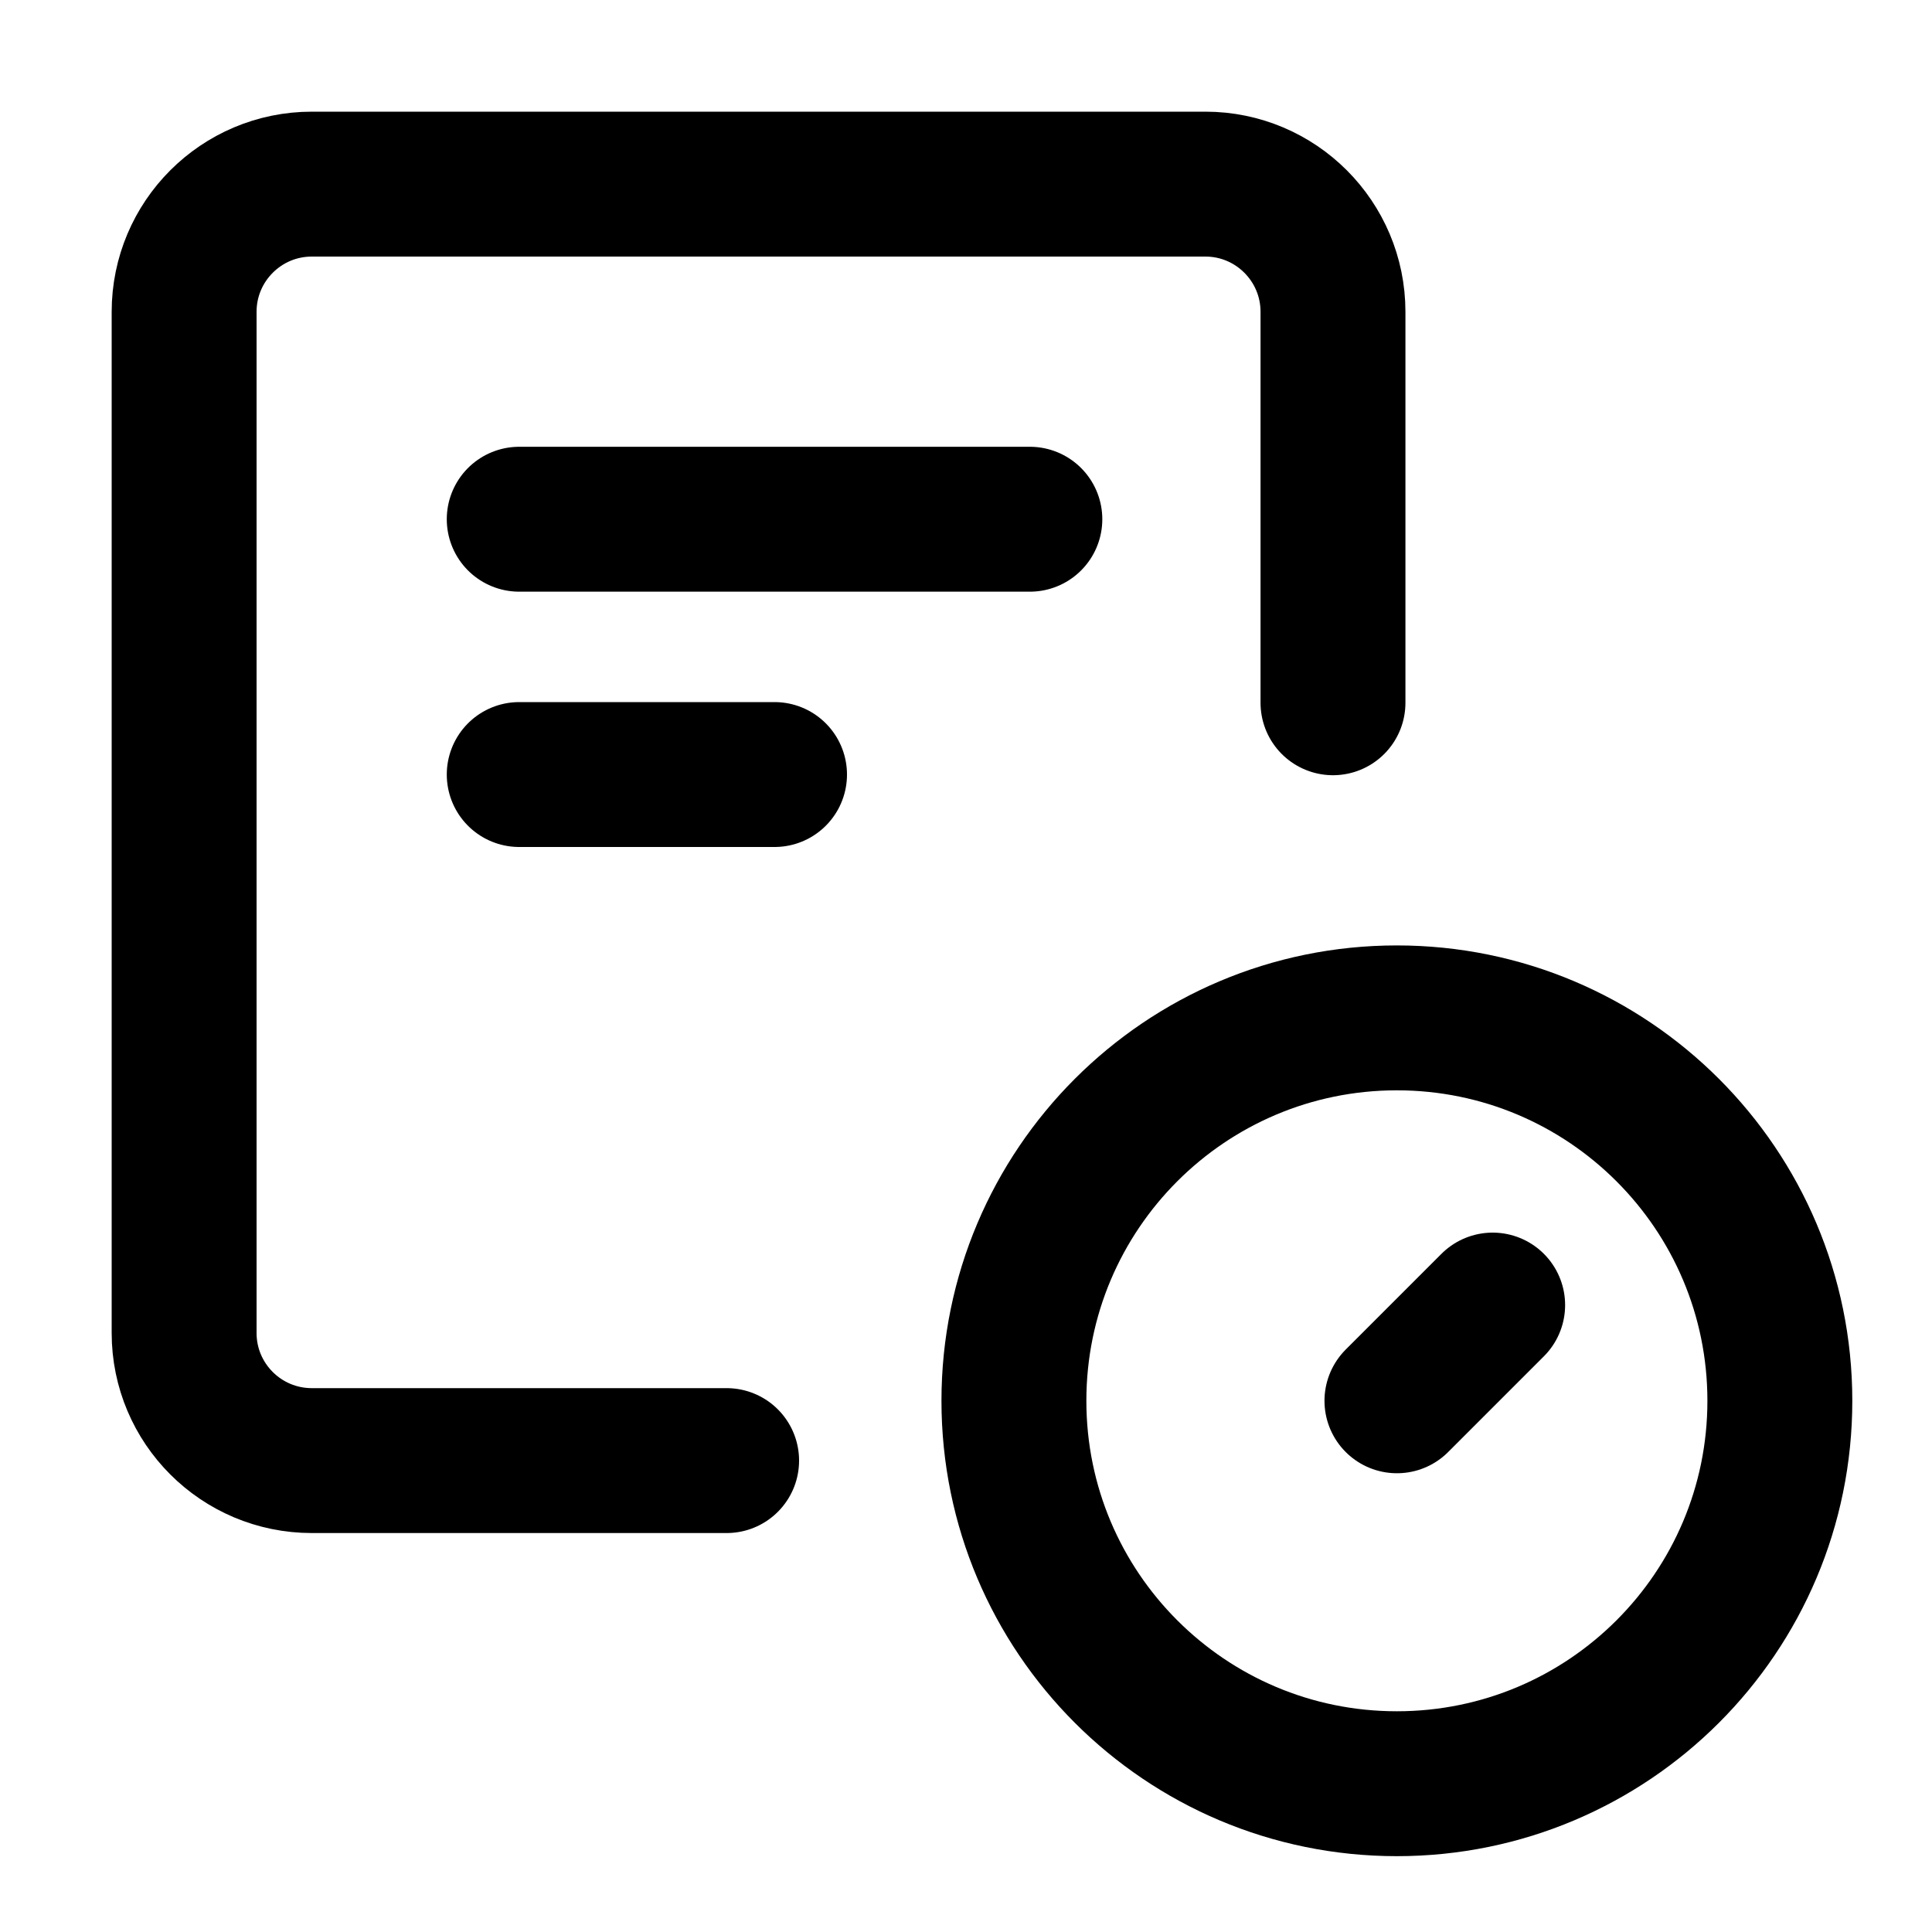 <svg width="20" height="20" viewBox="0 0 20 20" fill="none" xmlns="http://www.w3.org/2000/svg">
<g id="search-history-41">
<g id="search-history">
<path id="rectangle 629" d="M13.799 7.275V3.228C13.799 2.498 13.207 1.906 12.478 1.906H3.228C2.498 1.906 1.906 2.498 1.906 3.228V13.799C1.906 14.529 2.498 15.12 3.228 15.12H7.522" stroke="black" stroke-width="1.5" stroke-linecap="round" stroke-linejoin="round"/>
<path id="rectangle 631" d="M10.661 5.375H5.375" stroke="black" stroke-width="1.5" stroke-linecap="round" stroke-linejoin="round"/>
<path id="rectangle 632" d="M8.018 8.018H5.375" stroke="black" stroke-width="1.5" stroke-linecap="round" stroke-linejoin="round"/>
<path id="vector" d="M14.46 18.465C16.65 18.465 18.425 16.691 18.425 14.501C18.425 12.312 16.65 10.537 14.46 10.537C12.271 10.537 10.496 12.312 10.496 14.501C10.496 16.691 12.271 18.465 14.46 18.465Z" stroke="black" stroke-width="1.5" stroke-linecap="round" stroke-linejoin="round"/>
<path id="vector_2" d="M15.452 13.51L14.461 14.501" stroke="black" stroke-width="1.5" stroke-linecap="round" stroke-linejoin="round"/>
</g>
</g>
</svg>
